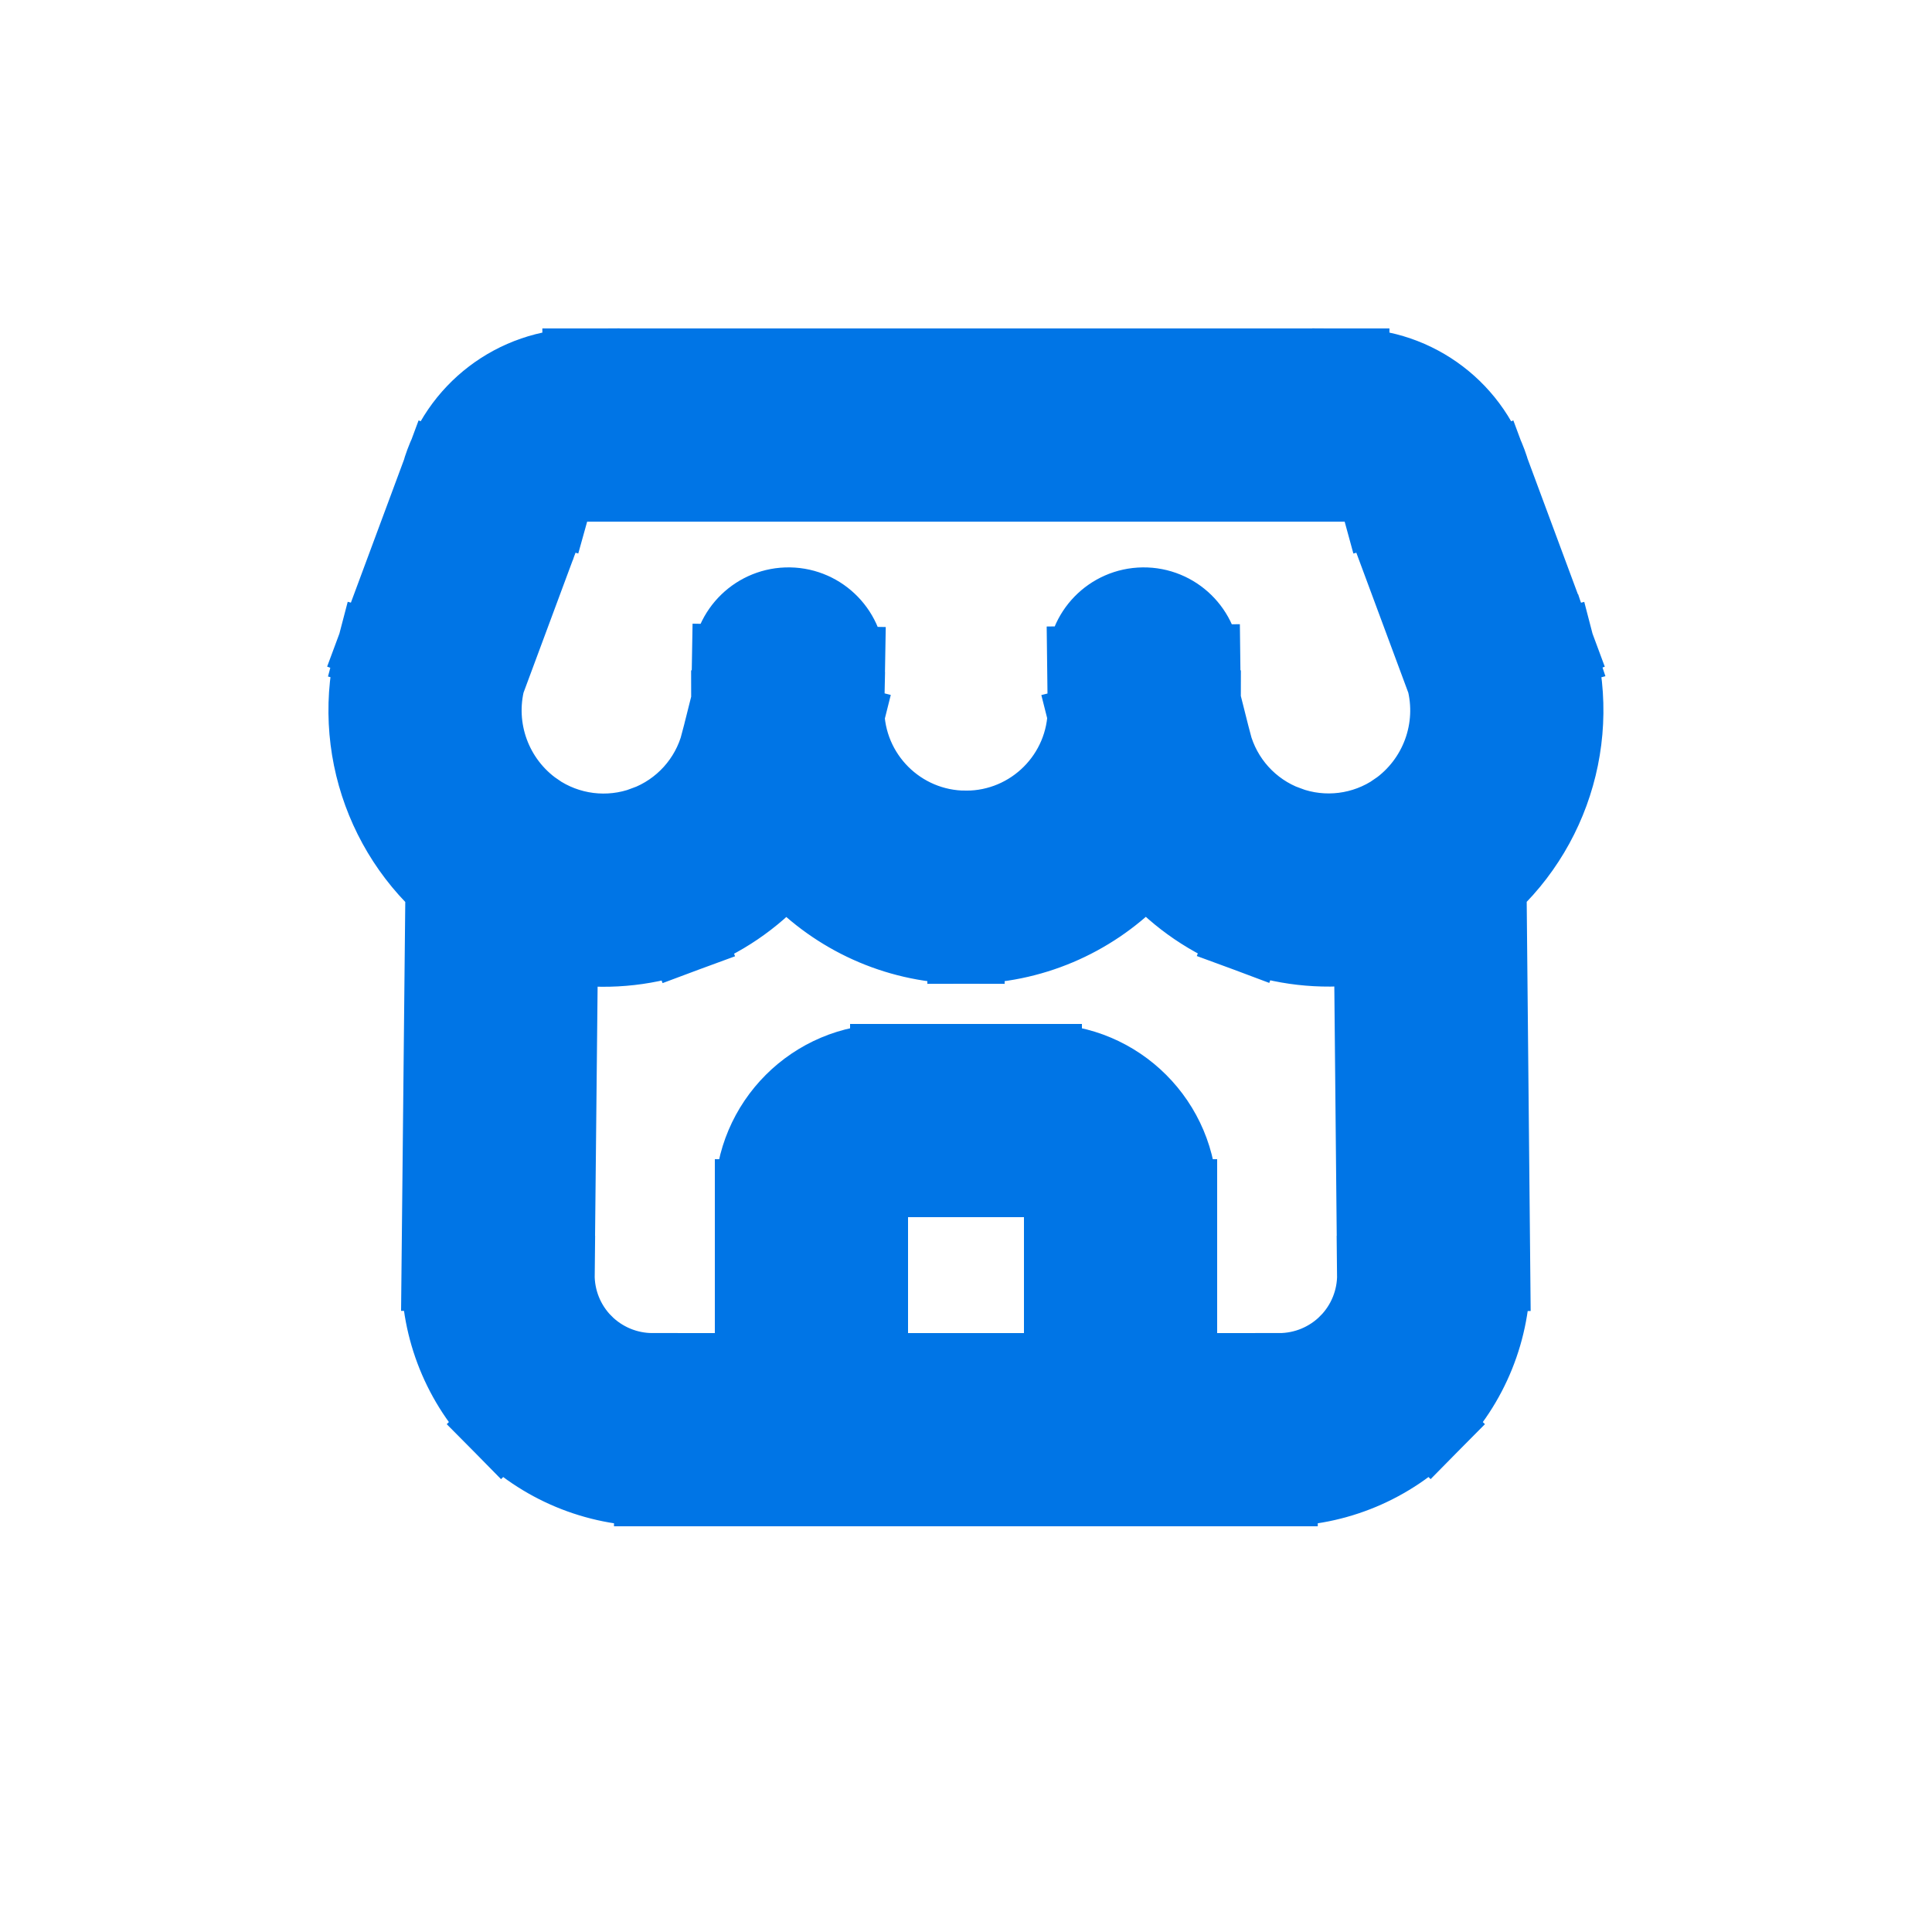 <!DOCTYPE svg PUBLIC "-//W3C//DTD SVG 1.1//EN" "http://www.w3.org/Graphics/SVG/1.1/DTD/svg11.dtd">
<!-- Uploaded to: SVG Repo, www.svgrepo.com, Transformed by: SVG Repo Mixer Tools -->
<svg width="800px" height="800px" viewBox="0 -0.5 25 25" fill="none" xmlns="http://www.w3.org/2000/svg" stroke="#0075e6">
<g id="SVGRepo_bgCarrier" stroke-width="0"/>
<g id="SVGRepo_tracerCarrier" stroke-linecap="round" stroke-linejoin="round"/>
<g id="SVGRepo_iconCarrier"> <path d="M10.943 8.674C10.943 8.26 10.607 7.924 10.193 7.924C9.778 7.924 9.443 8.26 9.443 8.674H10.943ZM15.557 8.674C15.557 8.26 15.221 7.924 14.807 7.924C14.392 7.924 14.057 8.26 14.057 8.674H15.557ZM9.443 8.661C9.436 9.075 9.766 9.417 10.18 9.424C10.594 9.431 10.935 9.101 10.943 8.687L9.443 8.661ZM10.953 8.105C10.96 7.691 10.63 7.349 10.216 7.342C9.801 7.335 9.46 7.665 9.453 8.079L10.953 8.105ZM10.92 8.856C11.021 8.455 10.777 8.047 10.375 7.947C9.973 7.846 9.566 8.09 9.465 8.492L10.92 8.856ZM10.036 9.3L10.761 9.489L10.763 9.482L10.036 9.3ZM8.609 10.876L8.869 11.579H8.869L8.609 10.876ZM6.927 9.993C6.587 9.757 6.119 9.841 5.883 10.182C5.647 10.522 5.732 10.989 6.072 11.225L6.927 9.993ZM7.25 10.617C7.254 10.203 6.922 9.863 6.507 9.859C6.093 9.855 5.754 10.187 5.75 10.601L7.25 10.617ZM6.445 15.976L7.195 15.985L7.195 15.984L6.445 15.976ZM7.022 17.406L6.488 17.933H6.488L7.022 17.406ZM8.445 18V17.25H8.445L8.445 18ZM10.5 18.75C10.914 18.75 11.25 18.414 11.25 18C11.25 17.586 10.914 17.25 10.5 17.25V18.75ZM6.07 11.224C6.41 11.461 6.878 11.378 7.115 11.038C7.352 10.699 7.269 10.231 6.929 9.994L6.07 11.224ZM5.579 8.092L4.876 7.831C4.867 7.853 4.86 7.876 4.854 7.899L5.579 8.092ZM6.414 5.844L7.117 6.105C7.124 6.086 7.13 6.066 7.136 6.046L6.414 5.844ZM7.523 5V4.25L7.52 4.25L7.523 5ZM17.476 5L17.478 4.25H17.476V5ZM18.585 5.844L17.862 6.046C17.868 6.066 17.874 6.086 17.881 6.105L18.585 5.844ZM19.42 8.093L20.145 7.9C20.138 7.877 20.131 7.854 20.123 7.832L19.42 8.093ZM18.07 9.994C17.73 10.232 17.648 10.699 17.885 11.039C18.122 11.378 18.59 11.461 18.929 11.224L18.07 9.994ZM9.75 18C9.75 18.414 10.085 18.75 10.5 18.75C10.914 18.75 11.25 18.414 11.25 18H9.75ZM13.75 18C13.75 18.414 14.085 18.75 14.5 18.75C14.914 18.75 15.25 18.414 15.25 18H13.75ZM10.5 17.25C10.085 17.25 9.75 17.586 9.75 18C9.75 18.414 10.085 18.75 10.5 18.75V17.25ZM14.5 18.75C14.914 18.75 15.25 18.414 15.25 18C15.25 17.586 14.914 17.25 14.5 17.25V18.75ZM14.057 8.683C14.062 9.097 14.402 9.429 14.816 9.424C15.23 9.419 15.562 9.079 15.557 8.665L14.057 8.683ZM15.55 8.083C15.545 7.669 15.205 7.337 14.791 7.342C14.376 7.347 14.045 7.687 14.05 8.101L15.55 8.083ZM15.537 8.491C15.436 8.089 15.028 7.846 14.626 7.947C14.225 8.048 13.981 8.456 14.082 8.857L15.537 8.491ZM14.967 9.297L14.239 9.48L14.241 9.486L14.967 9.297ZM16.392 10.873L16.13 11.576L16.392 10.873ZM18.926 11.226C19.267 10.991 19.352 10.524 19.117 10.183C18.881 9.842 18.414 9.757 18.073 9.992L18.926 11.226ZM19.25 10.602C19.246 10.188 18.907 9.855 18.492 9.859C18.078 9.863 17.746 10.202 17.75 10.616L19.25 10.602ZM18.552 15.976L17.802 15.983L17.802 15.985L18.552 15.976ZM17.974 17.406L17.441 16.879L17.974 17.406ZM16.552 18L16.552 17.25H16.552V18ZM14.5 17.25C14.085 17.25 13.75 17.586 13.75 18C13.75 18.414 14.085 18.75 14.5 18.75V17.25ZM9.443 8.674C9.443 10.362 10.811 11.731 12.5 11.731V10.231C11.64 10.231 10.943 9.534 10.943 8.674H9.443ZM12.5 11.731C14.188 11.731 15.557 10.362 15.557 8.674H14.057C14.057 9.534 13.36 10.231 12.5 10.231V11.731ZM10.943 8.687L10.953 8.105L9.453 8.079L9.443 8.661L10.943 8.687ZM9.465 8.492L9.308 9.118L10.763 9.482L10.92 8.856L9.465 8.492ZM9.31 9.111C9.182 9.6 8.823 9.997 8.348 10.172L8.869 11.579C9.803 11.233 10.51 10.453 10.761 9.489L9.31 9.111ZM8.348 10.172C7.874 10.348 7.343 10.281 6.927 9.993L6.072 11.225C6.891 11.793 7.935 11.925 8.869 11.579L8.348 10.172ZM5.75 10.601L5.695 15.968L7.195 15.984L7.25 10.617L5.75 10.601ZM5.695 15.967C5.686 16.702 5.972 17.41 6.488 17.933L7.555 16.879C7.32 16.641 7.191 16.319 7.195 15.985L5.695 15.967ZM6.488 17.933C7.005 18.456 7.71 18.75 8.445 18.75L8.445 17.25C8.11 17.25 7.79 17.116 7.555 16.879L6.488 17.933ZM8.445 18.75H10.5V17.25H8.445V18.75ZM6.929 9.994C6.382 9.612 6.132 8.929 6.303 8.285L4.854 7.899C4.52 9.153 5.007 10.482 6.07 11.224L6.929 9.994ZM6.282 8.353L7.117 6.105L5.711 5.583L4.876 7.831L6.282 8.353ZM7.136 6.046C7.185 5.871 7.344 5.751 7.525 5.75L7.52 4.25C6.668 4.252 5.921 4.821 5.691 5.642L7.136 6.046ZM7.523 5.75H17.476V4.25H7.523V5.75ZM17.474 5.75C17.655 5.751 17.814 5.871 17.862 6.046L19.307 5.642C19.077 4.821 18.33 4.252 17.478 4.25L17.474 5.75ZM17.881 6.105L18.716 8.354L20.123 7.832L19.288 5.583L17.881 6.105ZM18.695 8.286C18.866 8.93 18.616 9.612 18.07 9.994L18.929 11.224C19.992 10.481 20.477 9.153 20.145 7.9L18.695 8.286ZM11.25 18V15H9.75V18H11.25ZM11.25 15C11.25 14.862 11.362 14.75 11.5 14.75V13.25C10.533 13.25 9.75 14.034 9.75 15H11.25ZM11.5 14.75H13.5V13.25H11.5V14.75ZM13.5 14.75C13.638 14.75 13.75 14.862 13.75 15H15.25C15.25 14.034 14.466 13.25 13.5 13.25V14.75ZM13.75 15V18H15.25V15H13.75ZM10.5 18.75H14.5V17.25H10.5V18.75ZM15.557 8.665L15.55 8.083L14.05 8.101L14.057 8.683L15.557 8.665ZM14.082 8.857L14.239 9.48L15.694 9.114L15.537 8.491L14.082 8.857ZM14.241 9.486C14.492 10.449 15.197 11.229 16.13 11.576L16.653 10.17C16.178 9.994 15.82 9.597 15.692 9.108L14.241 9.486ZM16.13 11.576C17.064 11.922 18.107 11.792 18.926 11.226L18.073 9.992C17.657 10.28 17.127 10.346 16.653 10.17L16.13 11.576ZM17.75 10.616L17.802 15.983L19.302 15.969L19.25 10.602L17.75 10.616ZM17.802 15.985C17.806 16.319 17.676 16.641 17.441 16.879L18.508 17.933C19.025 17.41 19.31 16.702 19.302 15.967L17.802 15.985ZM17.441 16.879C17.206 17.116 16.886 17.25 16.552 17.25L16.552 18.75C17.287 18.75 17.991 18.456 18.508 17.933L17.441 16.879ZM16.552 17.25H14.5V18.75H16.552V17.25Z" fill="#0075e6"/> </g>
</svg>
